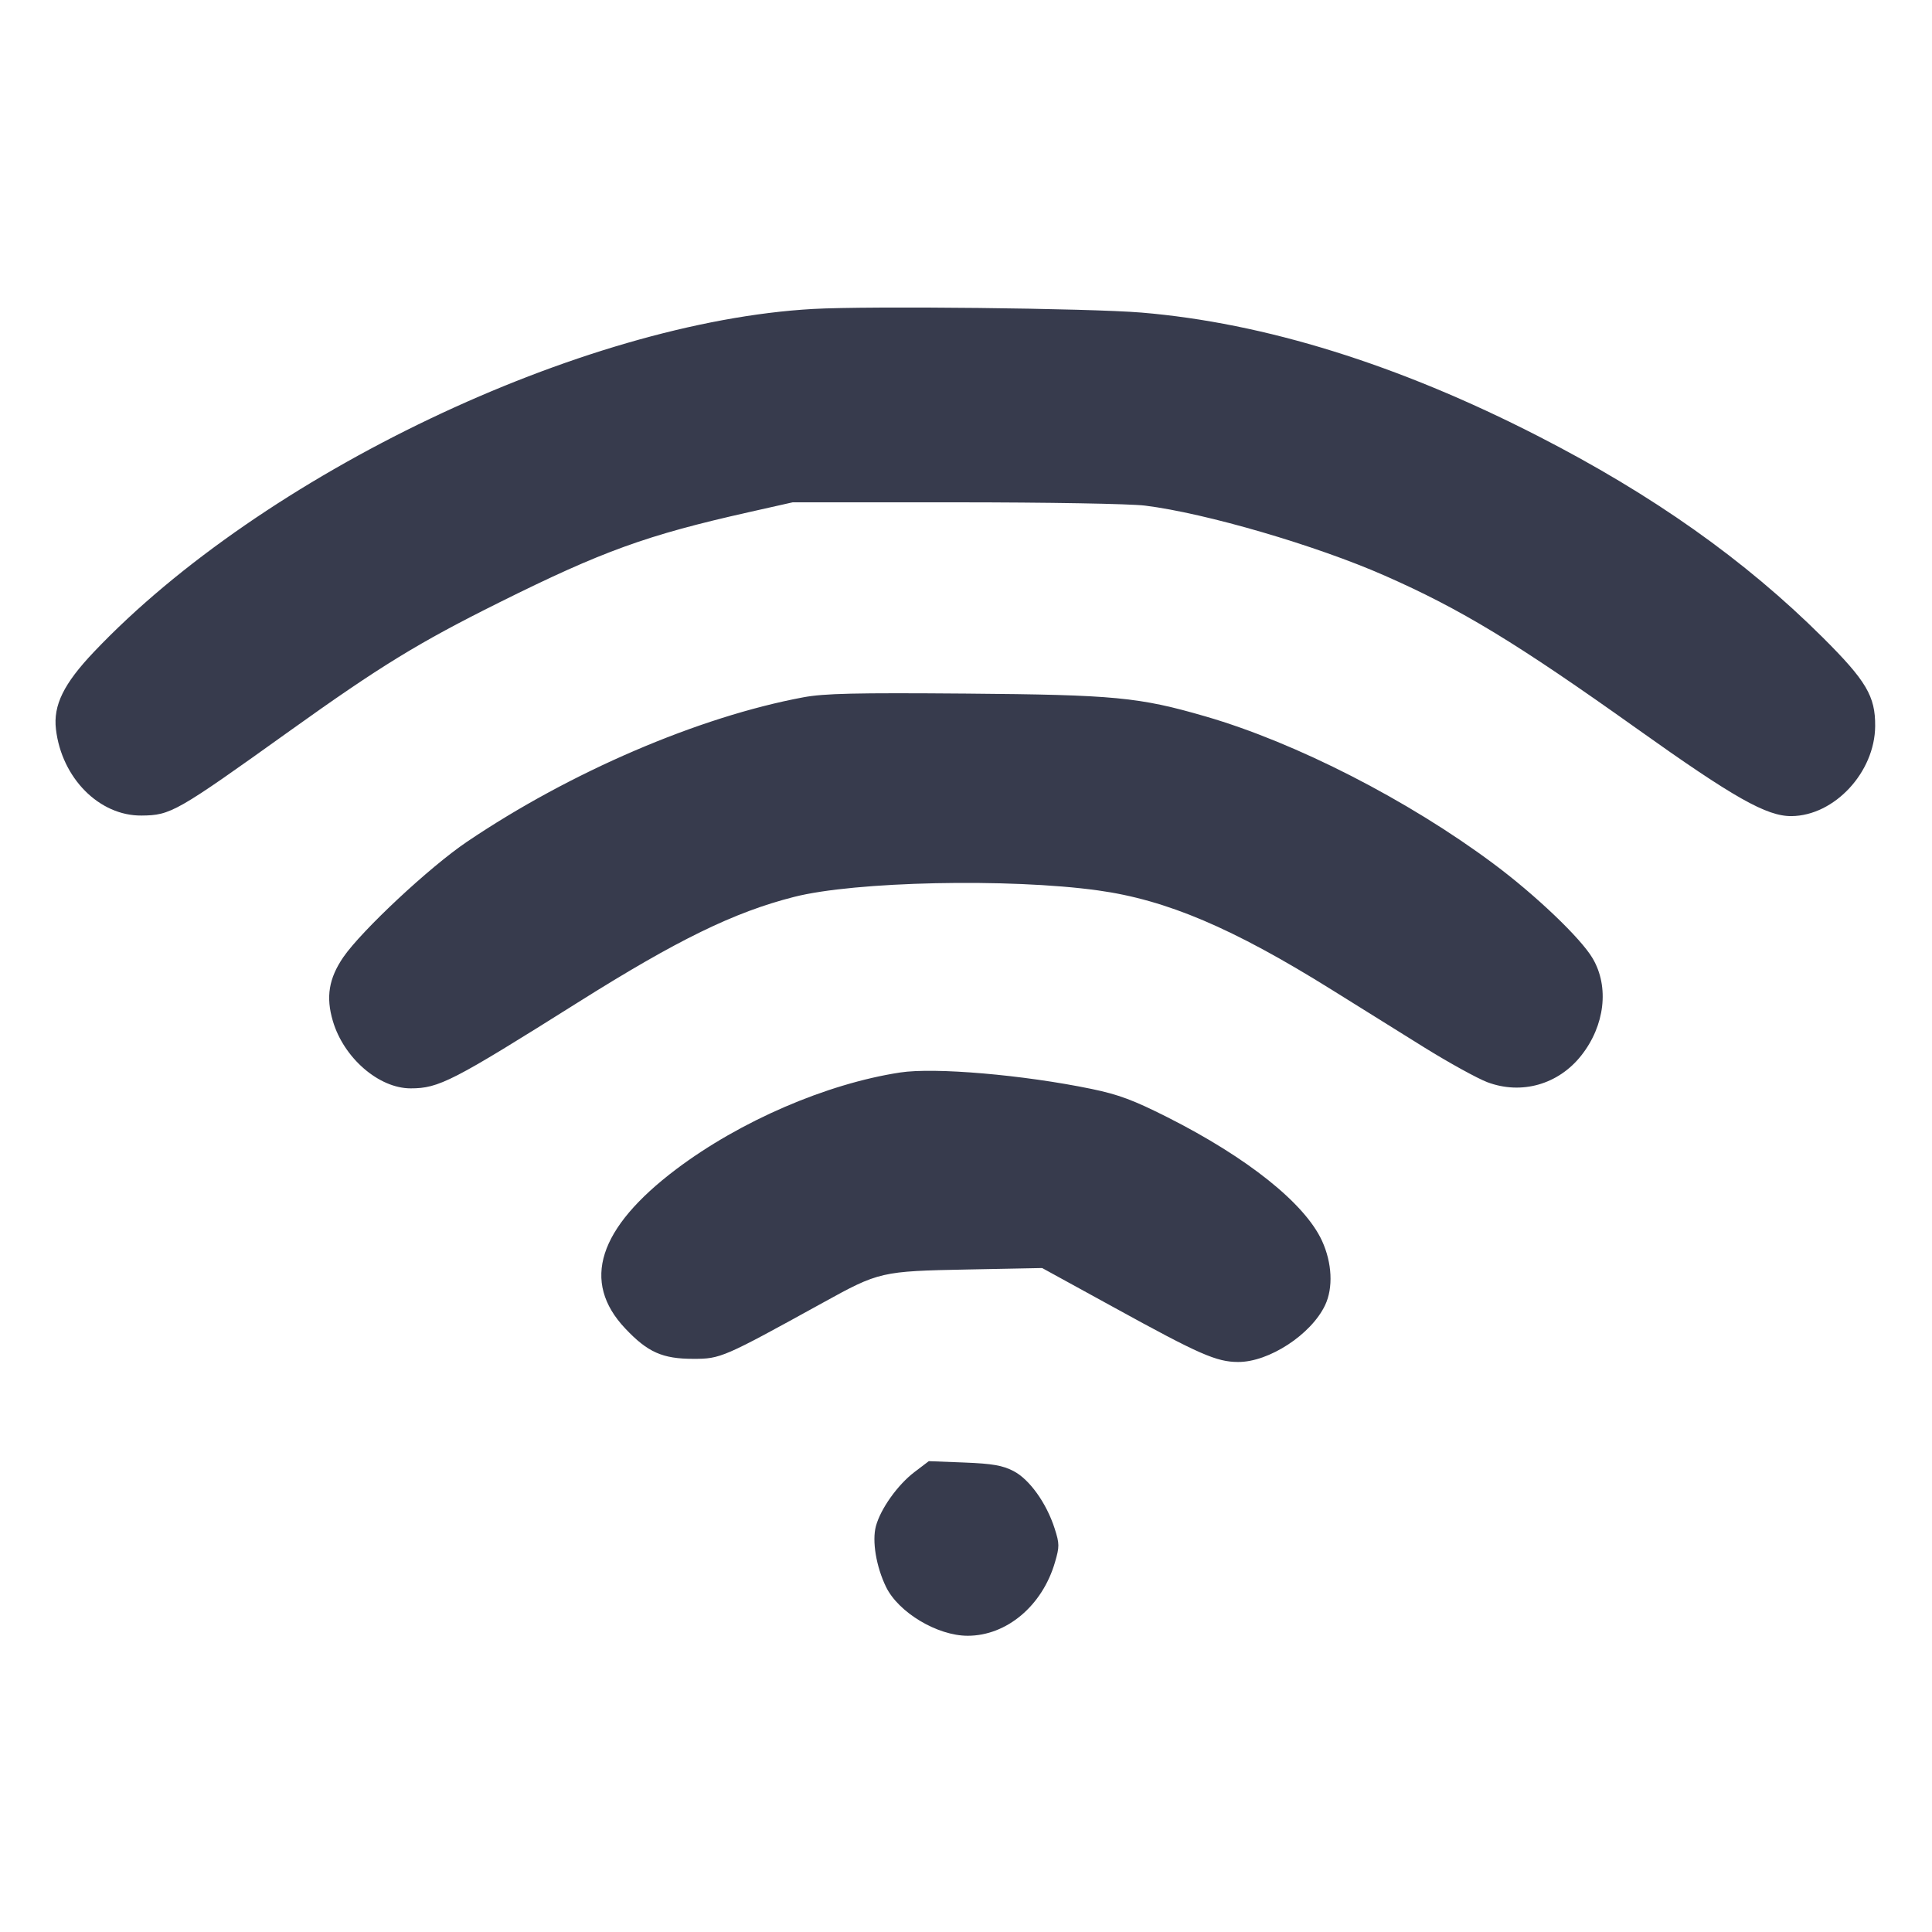 <svg width="24" height="24" viewBox="0 0 24 24" fill="none" xmlns="http://www.w3.org/2000/svg"><path d="M10.100 3.838 C 7.232 3.999,3.261 5.892,1.166 8.099 C 0.791 8.494,0.660 8.761,0.695 9.059 C 0.766 9.665,1.233 10.136,1.758 10.131 C 2.121 10.128,2.188 10.090,3.600 9.079 C 4.723 8.275,5.198 7.984,6.200 7.485 C 7.482 6.847,8.031 6.648,9.300 6.363 L 9.847 6.240 11.874 6.240 C 13.004 6.240,14.045 6.258,14.225 6.281 C 14.980 6.375,16.351 6.776,17.200 7.150 C 18.148 7.567,18.836 7.985,20.340 9.056 C 21.540 9.911,21.947 10.141,22.255 10.138 C 22.788 10.133,23.290 9.593,23.294 9.020 C 23.297 8.649,23.183 8.457,22.643 7.919 C 21.674 6.955,20.532 6.147,19.100 5.414 C 17.368 4.527,15.709 4.011,14.180 3.883 C 13.536 3.829,10.799 3.799,10.100 3.838 M9.980 8.662 C 8.678 8.905,7.086 9.589,5.802 10.456 C 5.337 10.770,4.495 11.557,4.265 11.890 C 4.085 12.153,4.046 12.385,4.135 12.684 C 4.270 13.142,4.706 13.520,5.101 13.520 C 5.452 13.520,5.619 13.434,7.180 12.452 C 8.415 11.675,9.117 11.332,9.863 11.142 C 10.617 10.949,12.535 10.908,13.640 11.061 C 14.492 11.179,15.313 11.528,16.540 12.293 C 16.870 12.499,17.390 12.823,17.695 13.013 C 18.001 13.203,18.352 13.396,18.475 13.443 C 18.899 13.603,19.358 13.473,19.643 13.112 C 19.936 12.741,19.993 12.260,19.785 11.906 C 19.640 11.657,19.073 11.116,18.548 10.726 C 17.487 9.936,16.099 9.226,14.980 8.901 C 14.151 8.660,13.850 8.631,12.000 8.616 C 10.619 8.605,10.240 8.614,9.980 8.662 M11.181 13.323 C 10.267 13.463,9.195 13.926,8.402 14.523 C 7.430 15.256,7.217 15.922,7.768 16.504 C 8.046 16.798,8.229 16.880,8.613 16.880 C 8.951 16.880,8.981 16.867,10.220 16.184 C 10.921 15.797,10.945 15.791,12.023 15.770 L 12.946 15.752 13.843 16.244 C 14.901 16.826,15.111 16.918,15.380 16.919 C 15.763 16.921,16.288 16.578,16.461 16.213 C 16.563 15.998,16.548 15.688,16.423 15.415 C 16.210 14.950,15.498 14.381,14.499 13.877 C 14.080 13.666,13.896 13.597,13.559 13.527 C 12.711 13.352,11.610 13.257,11.181 13.323 M11.359 18.287 C 11.151 18.445,10.939 18.743,10.881 18.958 C 10.831 19.142,10.884 19.460,11.006 19.712 C 11.160 20.030,11.643 20.320,12.021 20.320 C 12.505 20.320,12.948 19.947,13.105 19.408 C 13.162 19.213,13.162 19.177,13.101 18.987 C 13.000 18.672,12.788 18.376,12.590 18.274 C 12.454 18.204,12.331 18.182,11.979 18.168 L 11.538 18.151 11.359 18.287 " fill="#373B4D" stroke="none" fill-rule="evenodd"></path></svg>